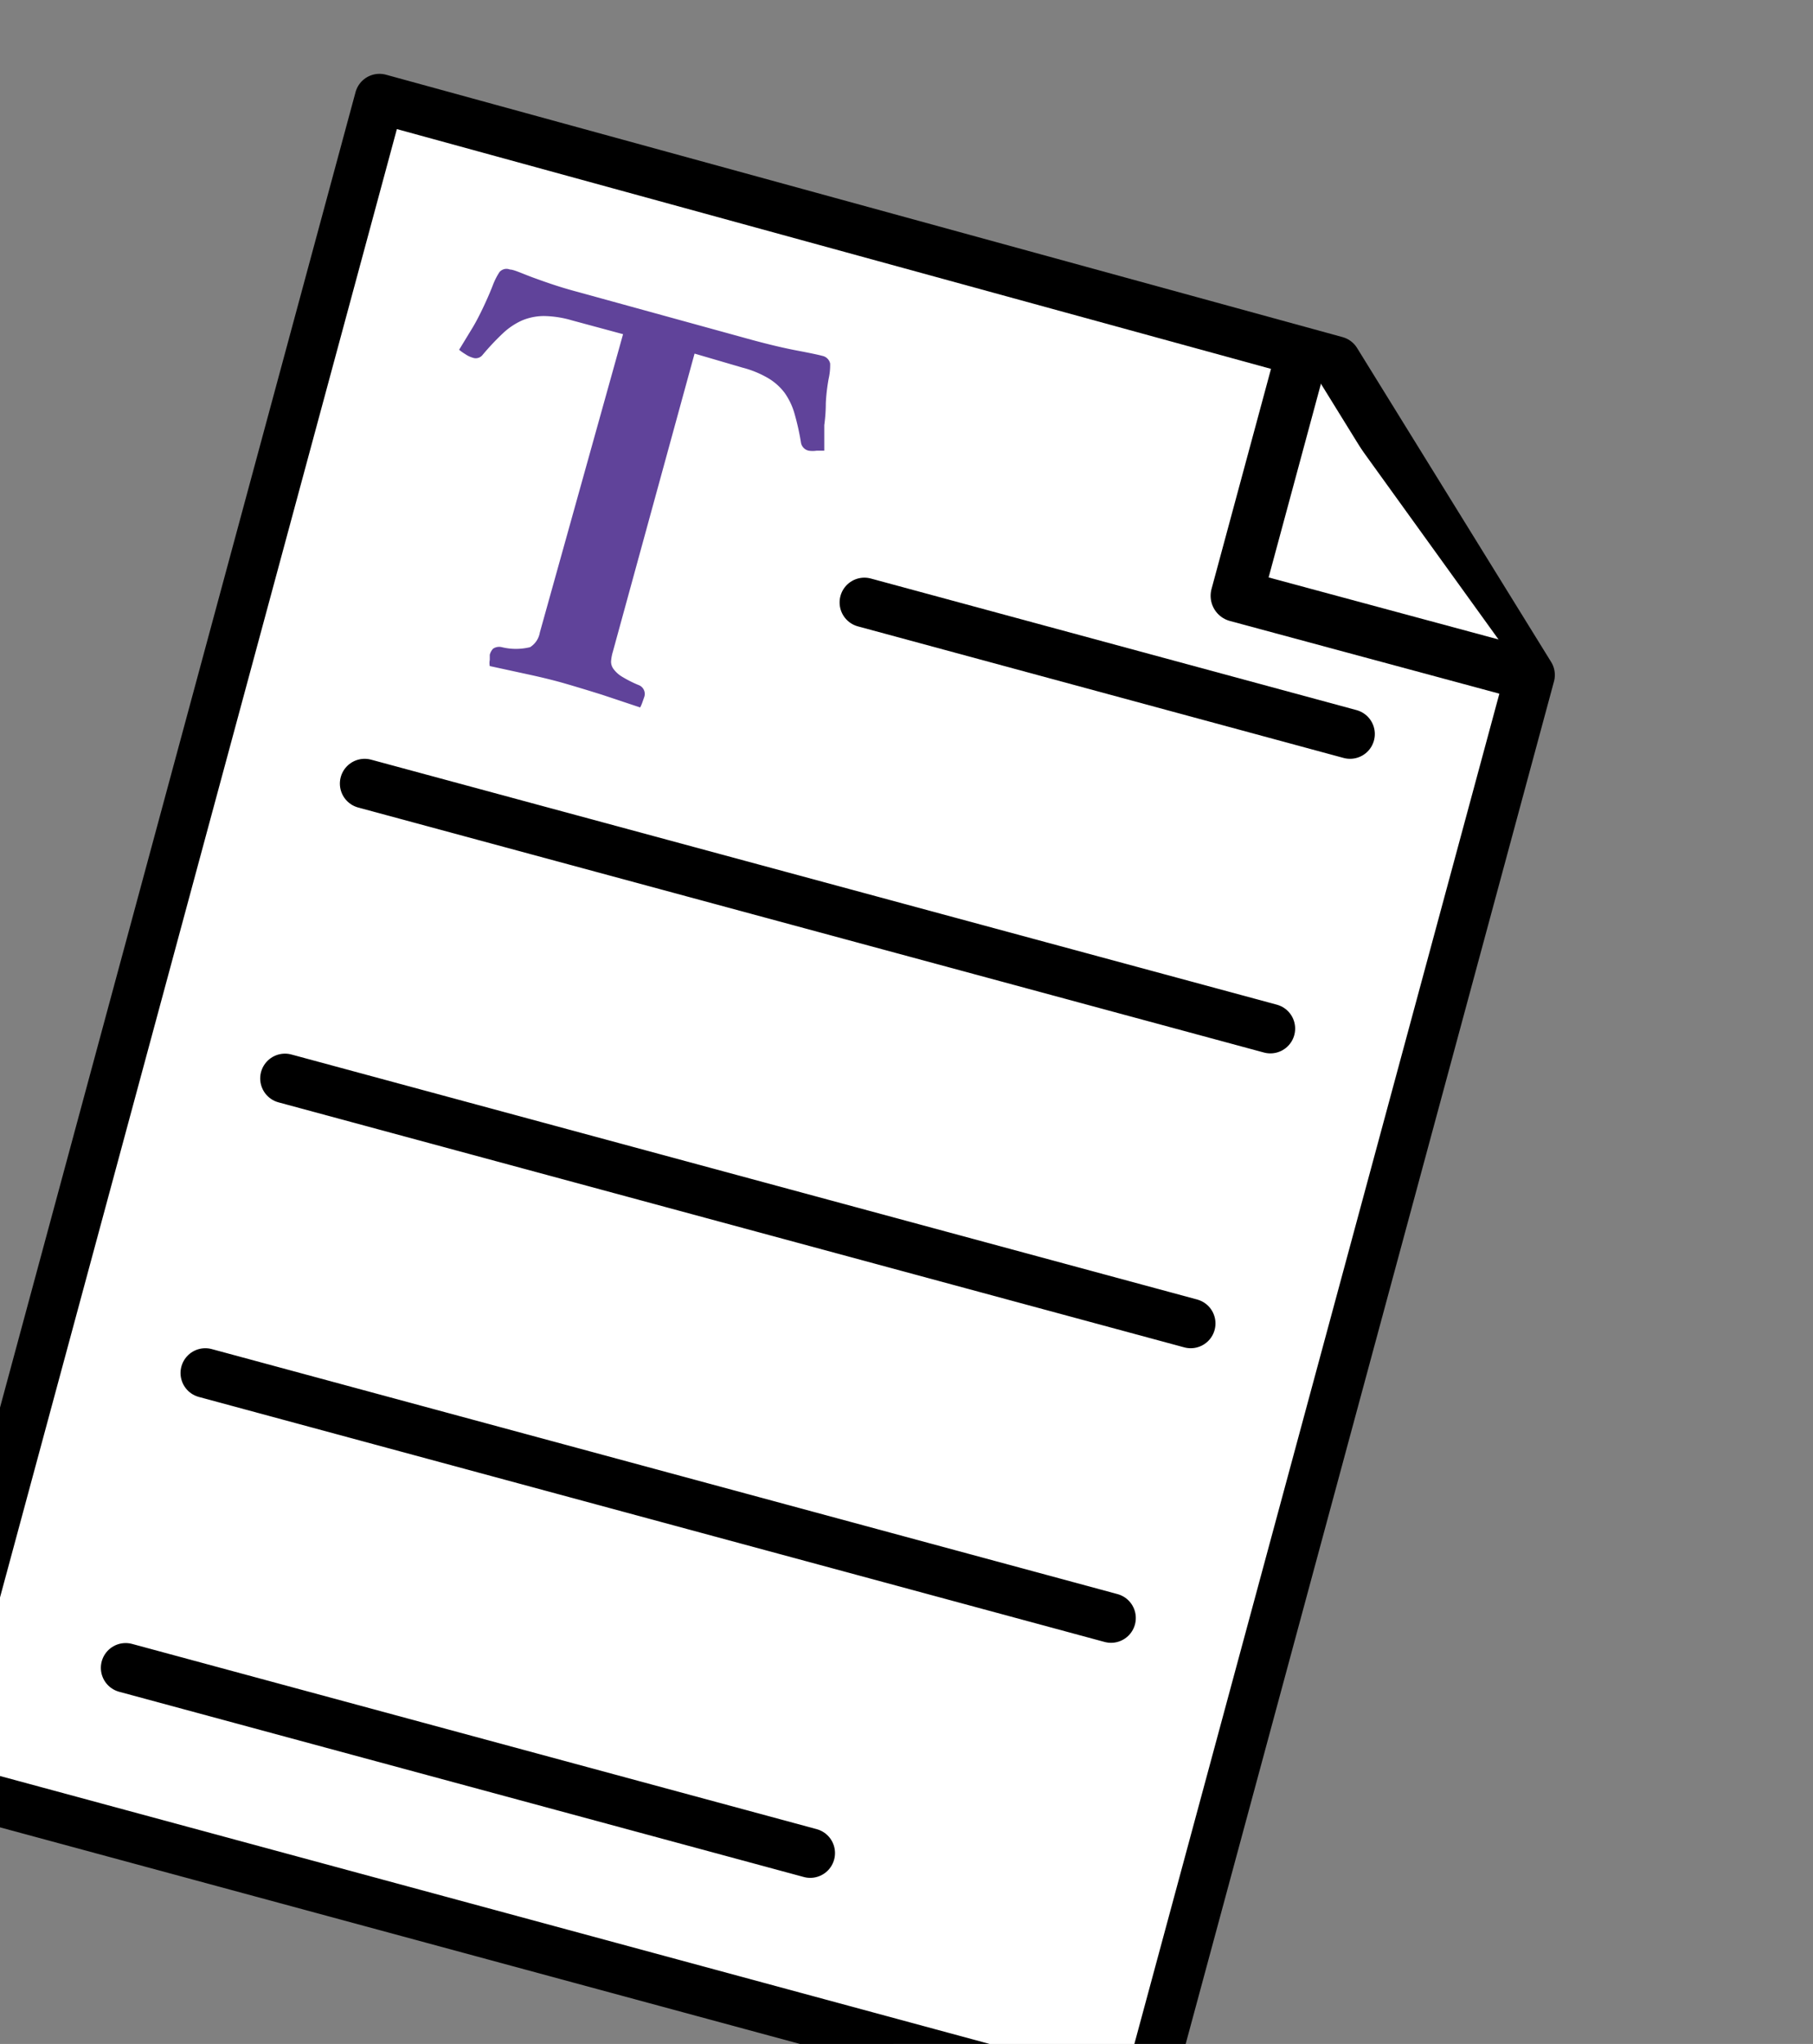 <svg xmlns="http://www.w3.org/2000/svg" viewBox="0 0 71 80"><rect x="0" y="0" width="71" height="80" fill="#808080" stroke="none"/><title>1</title><g id="file"><polygon points="14.86 3.86 -2.95 69.72 44.72 82.62 59.92 26.42 52.32 14.13 14.86 3.86" fill="#fff" stroke="#000" stroke-linecap="round" stroke-linejoin="round" stroke-width="1.94"/><polyline points="59.63 26.34 48.43 23.32 50.89 14.22" fill="#fff" stroke="#000" stroke-linecap="round" stroke-linejoin="round" stroke-width="2.04"/><line x1="33.85" y1="23.58" x2="52.87" y2="28.73" fill="none" stroke="#000" stroke-linecap="round" stroke-linejoin="round" stroke-width="1.94"/><line x1="14.28" y1="30.67" x2="49.75" y2="40.26" fill="none" stroke="#000" stroke-linecap="round" stroke-linejoin="round" stroke-width="1.94"/><line x1="11.16" y1="42.21" x2="46.63" y2="51.8" fill="none" stroke="#000" stroke-linecap="round" stroke-linejoin="round" stroke-width="1.94"/><line x1="8.04" y1="53.74" x2="43.51" y2="63.33" fill="none" stroke="#000" stroke-linecap="round" stroke-linejoin="round" stroke-width="1.94"/><line x1="4.92" y1="65.28" x2="31.73" y2="72.53" fill="none" stroke="#000" stroke-linecap="round" stroke-linejoin="round" stroke-width="1.94"/><path d="M27.2,13.84,24,25.51a1.7,1.7,0,0,0-.07.38.48.48,0,0,0,.1.3,1.14,1.14,0,0,0,.32.29,4.7,4.7,0,0,0,.65.33.37.37,0,0,1,.23.47l-.07.2a1.47,1.47,0,0,1-.09.21l-1.5-.5q-.8-.25-1.42-.43T20.7,26.4l-1.52-.33a.61.61,0,0,1,0-.24c0-.09,0-.16,0-.2a.55.55,0,0,1,.13-.24.43.43,0,0,1,.34-.06,2.32,2.32,0,0,0,1.11,0,.84.84,0,0,0,.38-.57L24.4,13.08l-2-.54a4.06,4.06,0,0,0-1.09-.17,2.23,2.23,0,0,0-.86.17,2.69,2.69,0,0,0-.76.51,9.73,9.73,0,0,0-.79.84.34.34,0,0,1-.39.11,1,1,0,0,1-.29-.14,1.83,1.83,0,0,1-.24-.17l.53-.87c.15-.25.28-.51.4-.76s.28-.61.38-.87a2.67,2.67,0,0,1,.27-.54.36.36,0,0,1,.41-.1c.16,0,.48.16.95.33s1,.36,1.72.55l6.83,1.88q1,.27,1.74.41t1,.21a.39.39,0,0,1,.3.3,2.41,2.41,0,0,1-.06.6,7.41,7.41,0,0,0-.11.95q0,.42-.06.86c0,.29,0,.63,0,1l-.3,0a1,1,0,0,1-.31,0,.39.39,0,0,1-.3-.3,9.81,9.81,0,0,0-.25-1.13,2.67,2.67,0,0,0-.39-.83,2.22,2.22,0,0,0-.65-.58,3.93,3.93,0,0,0-1-.41Z" fill="#60439a"/></g></svg>